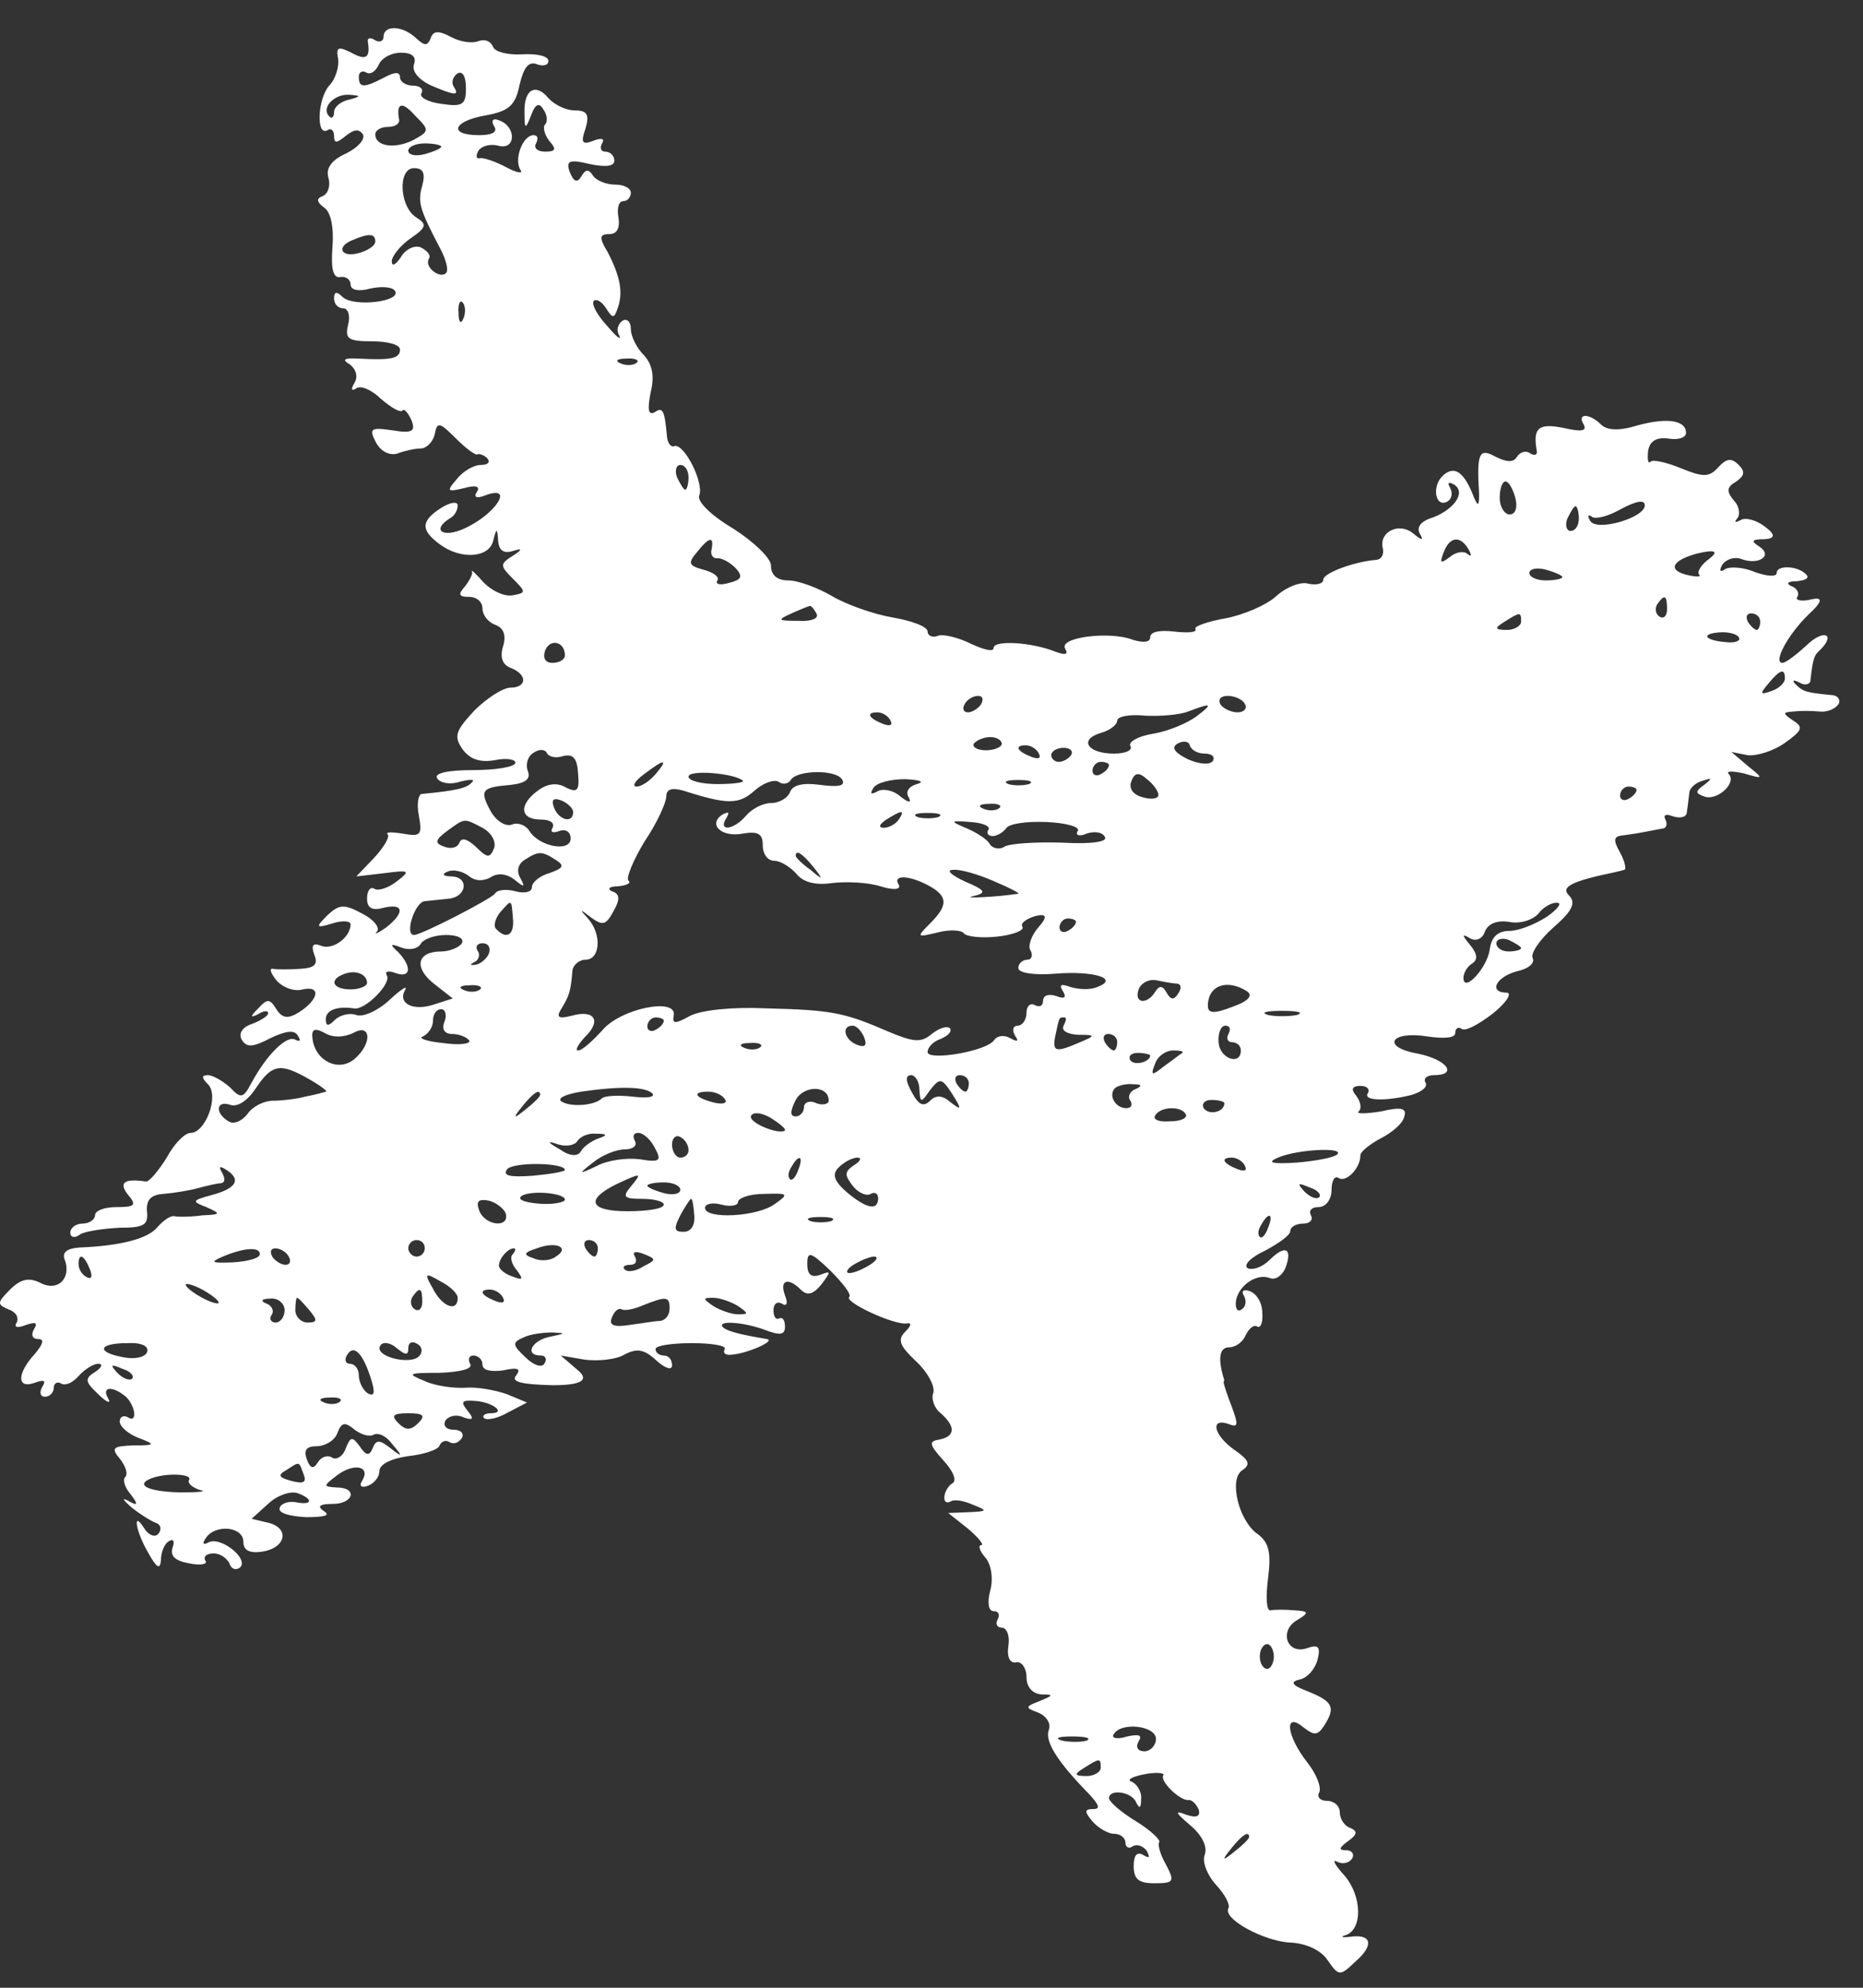 <svg width="45" height="48" viewBox="0 0 45 48" fill="none" xmlns="http://www.w3.org/2000/svg">
<rect x="0" y="0" width="45" height="48" fill="#333333" stroke="none"/>
<path fill-rule="evenodd" clip-rule="evenodd" d="M9.264 0.894C9.264 0.994 9.165 1.034 9.065 0.974C8.946 0.894 8.866 0.914 8.886 1.014C8.946 1.392 8.846 1.472 8.488 1.273C8.169 1.113 8.109 1.133 8.169 1.432C8.189 1.611 8.109 1.91 7.95 2.069C7.671 2.388 7.631 3.304 7.91 3.144C7.99 3.085 8.069 3.144 8.069 3.284C8.069 3.463 8.129 3.463 8.348 3.284C8.547 3.124 8.667 3.104 8.766 3.244C8.826 3.363 8.647 3.562 8.368 3.702C8.01 3.861 7.87 4.06 7.93 4.279C7.99 4.478 7.93 4.677 7.791 4.737C7.631 4.797 7.651 4.877 7.831 5.016C7.99 5.116 8.069 5.494 8.03 5.972C7.99 6.509 8.05 6.728 8.229 6.689C8.348 6.669 8.468 6.748 8.468 6.868C8.468 7.007 8.667 7.047 8.946 6.967C9.224 6.908 9.483 6.928 9.543 7.027C9.702 7.286 8.527 7.425 8.269 7.166C8.129 7.027 8.069 7.047 8.069 7.206C8.069 7.346 8.169 7.445 8.289 7.445C8.408 7.445 8.468 7.624 8.408 7.843C8.328 8.182 8.408 8.242 8.985 8.242C9.364 8.242 9.662 8.321 9.662 8.441C9.662 8.66 9.443 8.7 8.667 8.66C8.308 8.64 8.249 8.68 8.448 8.799C8.607 8.919 8.647 9.098 8.567 9.237C8.468 9.397 8.488 9.456 8.607 9.377C8.707 9.297 8.985 9.416 9.204 9.635C9.443 9.835 9.662 9.974 9.722 9.914C9.762 9.855 9.862 9.974 9.941 10.153C10.041 10.412 9.961 10.472 9.483 10.392C8.946 10.312 8.906 10.352 9.085 10.691C9.204 10.91 9.423 11.009 9.603 10.95C9.762 10.89 10.021 10.83 10.16 10.83C10.3 10.83 10.459 10.671 10.499 10.492C10.559 10.173 10.618 10.193 11.016 10.591C11.255 10.83 11.494 11.009 11.534 10.97C11.574 10.95 11.693 10.989 11.773 11.069C11.853 11.169 11.773 11.228 11.614 11.228C11.435 11.228 11.176 11.388 11.036 11.567C10.777 11.866 10.797 11.886 11.216 11.786C11.494 11.706 11.614 11.746 11.514 11.886C11.435 12.005 11.514 12.045 11.713 11.965C12.45 11.686 11.972 12.423 11.216 12.762C10.698 13.001 10.419 12.802 10.857 12.523C10.977 12.463 11.056 12.324 11.056 12.204C11.056 12.105 10.877 12.124 10.658 12.264C10.16 12.582 10.16 12.802 10.618 13.14C11.116 13.518 11.813 13.479 11.912 13.06C11.992 12.742 12.012 12.742 12.032 13.06C12.052 13.299 12.171 13.379 12.41 13.299C12.623 13.233 12.616 13.273 12.39 13.419C12.072 13.618 12.072 13.658 12.39 13.976C12.709 14.295 12.709 14.315 12.39 14.374C12.191 14.414 11.893 14.275 11.693 14.076C11.514 13.877 11.375 13.737 11.395 13.797C11.435 13.837 11.355 13.996 11.236 14.155C11.056 14.355 11.076 14.414 11.335 14.414C11.514 14.414 11.654 14.534 11.654 14.693C11.654 14.852 11.793 15.032 11.972 15.091C12.171 15.171 12.231 15.35 12.151 15.609C12.072 15.868 12.132 16.047 12.331 16.127C12.749 16.286 12.729 16.605 12.331 16.605C12.151 16.605 11.753 16.863 11.454 17.162C10.996 17.66 10.957 17.779 11.176 18.098C11.355 18.337 11.594 18.417 11.952 18.357C12.231 18.297 12.45 18.337 12.45 18.417C12.45 18.516 11.992 18.596 11.435 18.596C10.797 18.596 10.479 18.675 10.559 18.795C10.638 18.914 10.877 18.954 11.116 18.875C11.355 18.815 11.494 18.815 11.395 18.895C11.275 19.034 11.016 19.094 10.18 19.173C10.101 19.193 10.061 19.432 10.12 19.711C10.2 20.169 10.16 20.209 9.722 20.129C9.463 20.089 9.304 20.089 9.364 20.149C9.423 20.209 9.264 20.468 9.045 20.706L8.607 21.164L9.284 21.085C9.901 21.005 9.921 21.025 9.583 21.284C9.384 21.443 9.125 21.523 9.045 21.463C8.946 21.403 8.866 21.503 8.866 21.702C8.866 21.921 8.985 22.001 9.264 21.921C9.762 21.802 9.782 22.041 9.324 22.399C9.125 22.538 9.025 22.578 9.105 22.498C9.185 22.399 9.025 22.2 8.746 22.06C8.308 21.822 8.189 21.841 7.91 22.1C7.612 22.399 7.631 22.419 8.03 22.299C8.269 22.22 8.468 22.24 8.468 22.319C8.468 22.638 8.03 22.956 7.751 22.837C7.552 22.757 7.512 22.837 7.592 23.056C7.691 23.295 7.592 23.375 7.253 23.395C6.994 23.414 6.696 23.414 6.596 23.395C6.496 23.375 6.536 23.494 6.676 23.673C6.835 23.852 7.114 23.952 7.313 23.892C7.771 23.793 7.691 24.151 7.213 24.45C6.954 24.609 6.815 24.589 6.676 24.37C6.516 24.111 6.457 24.111 6.238 24.35C6.038 24.549 6.038 24.589 6.238 24.49C6.357 24.41 6.477 24.39 6.477 24.47C6.477 24.529 6.297 24.649 6.078 24.729C5.839 24.808 5.76 24.968 5.839 25.107C5.959 25.306 6.118 25.286 6.536 25.067C6.915 24.888 7.114 24.868 7.193 25.007C7.273 25.127 7.253 25.167 7.134 25.107C6.935 24.988 6.457 25.445 6.078 26.142C5.879 26.521 5.819 26.541 5.561 26.262C5.381 26.102 5.142 25.963 5.023 25.963C4.864 25.963 4.864 26.023 5.023 26.182C5.302 26.461 4.963 27.357 4.605 27.357C4.465 27.357 4.207 27.616 4.027 27.954C3.828 28.273 3.609 28.532 3.53 28.532C3.012 28.452 2.853 28.552 3.092 28.85C3.311 29.109 3.251 29.149 2.813 29.149C2.534 29.149 2.295 29.229 2.295 29.348C2.295 29.448 2.156 29.547 1.996 29.547C1.837 29.547 1.698 29.647 1.698 29.766C1.698 29.886 1.817 29.906 1.937 29.806C2.076 29.727 2.514 29.667 2.892 29.647C3.47 29.647 3.589 29.587 3.55 29.249C3.53 28.97 3.649 28.85 3.948 28.83C4.187 28.811 4.565 28.751 4.784 28.691C5.003 28.631 5.262 28.572 5.342 28.572C5.441 28.552 5.441 28.452 5.361 28.313C5.282 28.173 5.302 28.153 5.441 28.233C5.839 28.472 5.72 28.691 5.142 28.85C4.625 28.99 4.625 29.01 4.983 29.149C5.342 29.308 5.342 29.328 4.884 29.348C4.605 29.388 4.306 29.388 4.207 29.368C4.127 29.348 3.948 29.468 3.808 29.627C3.589 29.906 2.932 30.085 1.917 30.125C1.618 30.145 1.499 30.244 1.558 30.404C1.738 30.861 1.399 31.2 0.981 30.981C0.702 30.841 0.503 30.881 0.244 31.14C-0.074 31.459 -0.074 31.499 0.204 31.618C0.384 31.678 0.463 31.817 0.403 31.937C0.324 32.056 0.423 32.076 0.622 31.996C0.861 31.917 0.921 31.937 0.822 32.096C0.742 32.235 0.782 32.335 0.921 32.335C1.08 32.335 1.041 32.454 0.842 32.693C0.403 33.171 0.403 33.55 0.842 33.39C1.061 33.311 1.12 33.331 1.021 33.49C0.941 33.629 0.981 33.729 1.08 33.729C1.2 33.729 1.299 33.629 1.299 33.51C1.299 33.41 1.379 33.35 1.479 33.41C1.578 33.47 1.757 33.39 1.897 33.231C2.036 33.072 2.255 32.932 2.375 32.932C2.494 32.932 2.454 33.032 2.295 33.131C2.036 33.291 2.056 33.37 2.375 33.669C2.574 33.868 2.693 33.908 2.614 33.769C2.454 33.51 2.673 33.45 2.992 33.689C3.251 33.868 3.35 34.386 3.092 34.227C2.992 34.167 2.892 34.207 2.892 34.326C2.892 34.446 3.092 34.625 3.35 34.724C3.769 34.884 3.749 34.904 3.211 34.904C2.733 34.923 2.673 34.963 2.892 35.222C3.032 35.401 3.092 35.581 3.032 35.66C2.952 35.72 3.012 35.919 3.151 36.078C3.35 36.337 3.33 36.377 3.092 36.238C2.932 36.158 2.972 36.218 3.171 36.397C3.37 36.556 3.649 36.735 3.769 36.775C3.888 36.815 3.908 36.934 3.828 37.034C3.749 37.134 3.589 37.074 3.49 36.915C3.191 36.437 3.271 36.974 3.589 37.512C3.788 37.87 3.868 37.91 3.888 37.671C3.888 37.492 3.968 37.273 4.087 37.213C4.187 37.154 4.227 37.213 4.167 37.373C4.107 37.572 4.227 37.691 4.565 37.751C4.844 37.811 5.023 37.771 4.963 37.691C4.904 37.592 4.983 37.512 5.162 37.512C5.322 37.512 5.481 37.631 5.541 37.751C5.581 37.89 5.7 37.93 5.8 37.85C6.019 37.631 5.302 37.074 5.023 37.253C4.904 37.313 4.884 37.273 4.963 37.154C5.182 36.795 5.879 36.855 5.879 37.233C5.879 37.432 6.019 37.512 6.317 37.472C6.895 37.392 7.014 36.915 6.496 36.775L6.078 36.676L6.496 36.297C6.715 36.098 7.034 35.999 7.193 36.058C7.572 36.198 7.552 36.357 7.154 36.277C6.954 36.238 6.775 36.317 6.755 36.417C6.715 36.536 6.994 36.616 7.392 36.636C7.831 36.636 7.99 36.596 7.831 36.496C7.651 36.377 7.711 36.317 8.03 36.317C8.547 36.317 8.647 35.919 8.129 35.919C7.791 35.899 7.811 35.879 8.149 35.62C8.547 35.322 8.966 35.401 8.746 35.76C8.667 35.879 8.727 35.939 8.886 35.879C9.045 35.819 9.165 35.66 9.165 35.521C9.165 35.361 9.443 35.222 9.862 35.162C10.24 35.123 10.598 35.003 10.618 34.904C10.658 34.804 10.777 34.764 10.857 34.824C10.957 34.884 11.076 34.844 11.156 34.724C11.216 34.625 11.136 34.525 10.957 34.525C10.777 34.525 10.698 34.426 10.758 34.306C10.837 34.187 11.036 34.147 11.196 34.227C11.435 34.306 11.454 34.266 11.295 34.067C11.116 33.848 11.156 33.808 11.454 33.828C11.893 33.848 12.251 34.127 11.853 34.127C11.713 34.127 11.634 34.187 11.693 34.246C11.773 34.306 12.032 34.246 12.271 34.107L12.729 33.868L12.251 33.669C11.972 33.569 11.534 33.49 11.255 33.51C10.977 33.53 10.519 33.47 10.26 33.35C9.822 33.171 9.842 33.151 10.618 33.151C11.136 33.131 11.435 33.052 11.355 32.932C11.295 32.813 11.335 32.733 11.435 32.733C11.554 32.733 11.654 32.833 11.654 32.952C11.654 33.092 11.853 33.131 12.151 33.092C12.51 33.012 12.589 33.052 12.47 33.211C12.331 33.37 12.589 33.43 13.346 33.45C14.036 33.45 14.242 33.331 13.963 33.092L13.545 32.733L14.123 32.833C14.441 32.873 14.879 32.833 15.078 32.713C15.377 32.554 15.556 32.574 15.855 32.853C16.074 33.052 16.233 33.092 16.233 32.972C16.233 32.833 16.154 32.733 16.034 32.733C15.935 32.733 15.835 32.673 15.835 32.574C15.835 32.494 16.233 32.434 16.711 32.434C17.189 32.434 17.547 32.494 17.508 32.574C17.448 32.673 17.528 32.733 17.667 32.713C18.025 32.693 18.762 32.375 18.523 32.335C17.926 32.235 17.587 32.156 17.468 32.056C17.289 31.877 17.946 31.917 18.483 32.116C18.842 32.255 18.961 32.235 18.961 32.036C18.961 31.877 18.901 31.797 18.822 31.837C18.742 31.877 18.683 31.797 18.683 31.638C18.683 31.479 18.782 31.419 18.882 31.479C19.001 31.558 19.041 31.479 18.961 31.28C18.822 30.901 19.041 30.841 19.34 31.14C19.499 31.299 19.638 31.26 19.837 31.021C20.076 30.702 20.076 30.682 19.817 30.782C19.598 30.861 19.499 30.782 19.499 30.523C19.499 30.204 19.578 30.224 20.056 30.682C20.355 30.981 20.574 31.26 20.514 31.319C20.375 31.439 21.629 32.016 21.908 31.957C22.028 31.937 22.008 32.016 21.868 32.156C21.669 32.355 21.729 32.494 22.127 32.873C22.406 33.131 22.585 33.47 22.545 33.629C22.486 33.769 22.565 34.008 22.724 34.127C23.083 34.446 23.083 34.684 22.685 34.764C22.426 34.804 22.446 34.884 22.784 35.262C23.023 35.521 23.123 35.76 23.003 35.819C22.784 35.959 22.724 36.377 22.963 36.258C23.043 36.198 23.282 36.238 23.501 36.337C23.86 36.477 23.86 36.496 23.401 36.516L22.904 36.536L23.382 36.915C23.64 37.134 23.78 37.313 23.7 37.313C23.621 37.313 23.66 37.452 23.8 37.611C23.939 37.771 23.999 38.109 23.919 38.408C23.84 38.707 23.879 38.906 23.999 38.906C24.118 38.906 24.158 38.985 24.099 39.105C24.039 39.205 24.078 39.304 24.198 39.304C24.317 39.304 24.397 39.503 24.357 39.742C24.317 40.021 24.397 40.18 24.556 40.14C24.676 40.12 24.795 40.28 24.795 40.499C24.795 40.738 24.935 40.897 25.154 40.917C25.453 40.917 25.453 40.937 25.114 41.076C24.756 41.215 24.756 41.236 25.074 41.355C25.273 41.435 25.393 41.614 25.333 41.773C25.233 42.052 25.532 42.53 26.309 43.326C26.548 43.585 26.587 43.685 26.408 43.685C26.189 43.685 26.189 43.744 26.388 43.983C26.528 44.143 26.767 44.282 26.906 44.282C27.065 44.282 27.185 44.382 27.185 44.501C27.185 44.6 27.264 44.66 27.364 44.581C27.463 44.521 27.623 44.581 27.703 44.7C27.782 44.859 27.762 44.879 27.623 44.8C27.463 44.7 27.384 44.8 27.384 45.059C27.384 45.377 27.503 45.477 27.882 45.477C28.36 45.477 28.38 45.437 28.16 45.019C28.021 44.78 27.961 44.541 28.001 44.481C28.041 44.441 27.802 44.202 27.444 43.983C27.085 43.764 26.806 43.525 26.787 43.426C26.787 43.187 27.344 43.267 27.444 43.525C27.523 43.685 27.563 43.665 27.563 43.446C27.583 43.267 27.463 43.087 27.344 43.028C27.205 42.988 27.324 42.908 27.623 42.848C27.922 42.789 28.14 42.809 28.101 42.868C28.001 43.008 28.519 43.505 28.718 43.466C28.798 43.466 28.897 43.565 28.957 43.705C28.997 43.864 28.897 43.904 28.658 43.824C28.36 43.705 28.38 43.764 28.758 44.083C29.037 44.322 29.176 44.6 29.096 44.8C29.037 44.959 29.156 45.278 29.375 45.517C29.594 45.755 29.714 45.994 29.674 46.074C29.515 46.333 30.55 46.89 31.187 46.91C31.546 46.93 31.904 47.09 32.063 47.328C32.342 47.727 32.362 47.727 32.74 47.368C33.198 46.97 33.138 46.691 32.601 46.771C32.422 46.791 32.362 46.771 32.501 46.731C32.919 46.592 32.9 45.795 32.481 45.297C32.242 45.039 32.163 44.879 32.302 44.959C32.422 45.019 32.581 44.999 32.66 44.879C32.72 44.78 32.66 44.68 32.521 44.68C32.322 44.68 32.342 44.62 32.561 44.461C32.78 44.302 32.8 44.222 32.621 44.143C32.481 44.103 32.362 43.923 32.362 43.764C32.362 43.605 32.222 43.486 32.043 43.486C31.884 43.486 31.804 43.386 31.864 43.286C31.924 43.167 31.804 42.848 31.585 42.569C31.068 41.913 31.008 41.315 31.486 41.713C31.745 41.912 31.824 41.913 31.983 41.673C32.262 41.236 32.203 41.096 31.625 40.857C31.207 40.698 31.147 40.618 31.386 40.559C31.585 40.519 31.765 40.3 31.824 40.081C31.904 39.762 31.844 39.702 31.565 39.802C31.087 39.961 30.888 39.384 31.326 39.125C31.625 38.946 31.625 38.906 31.267 38.886C31.048 38.866 30.789 38.866 30.689 38.886C30.59 38.906 30.57 38.567 30.63 38.109C30.709 37.492 30.649 37.253 30.391 37.054C29.913 36.735 29.674 35.7 30.012 35.501C30.211 35.361 30.172 35.262 29.833 35.023C29.315 34.665 29.216 34.227 29.674 34.386C29.913 34.485 29.913 34.406 29.753 33.968C29.634 33.669 29.554 33.41 29.554 33.37C29.574 33.35 29.574 33.311 29.554 33.271C29.415 32.793 29.455 32.534 29.694 32.534C29.853 32.534 30.032 32.395 30.092 32.235C30.172 32.076 30.291 31.977 30.371 32.036C30.45 32.076 30.51 31.937 30.49 31.698C30.49 31.459 30.351 31.24 30.192 31.18C30.032 31.12 29.972 31.18 30.052 31.299C30.112 31.419 30.092 31.558 29.992 31.618C29.893 31.698 29.833 31.598 29.853 31.419C29.913 31.041 30.351 30.742 30.669 30.861C30.809 30.921 30.968 30.802 31.048 30.622C31.227 30.145 31.048 30.045 30.669 30.423C30.49 30.603 30.251 30.682 30.132 30.622C30.032 30.543 30.211 30.364 30.55 30.204C30.888 30.025 31.167 29.826 31.167 29.727C31.167 29.627 31.306 29.547 31.486 29.547C31.645 29.547 31.725 29.448 31.665 29.348C31.605 29.229 31.685 29.149 31.844 29.149C32.023 29.149 32.163 28.97 32.163 28.731C32.163 28.512 32.242 28.372 32.342 28.452C32.521 28.552 32.86 28.213 32.86 27.895C32.86 27.815 33.079 27.636 33.337 27.496C33.616 27.357 33.875 27.138 33.915 26.979C33.995 26.76 33.855 26.72 33.357 26.839C32.979 26.899 32.74 26.899 32.82 26.839C32.9 26.76 32.86 26.6 32.76 26.461C32.621 26.302 32.66 26.222 32.86 26.222C33.019 26.222 33.099 26.302 33.039 26.401C32.919 26.58 33.457 26.6 34.094 26.441C34.353 26.361 34.492 26.242 34.433 26.142C34.373 26.043 34.472 25.963 34.632 25.963C35.229 25.963 34.95 25.585 34.254 25.445C33.357 25.286 33.577 24.888 34.472 25.027C34.871 25.087 35.15 25.067 35.15 24.948C35.15 24.828 35.229 24.788 35.309 24.848C35.408 24.908 35.727 24.729 36.065 24.47C36.384 24.211 36.523 23.992 36.404 23.972C35.946 23.972 36.125 23.594 36.643 23.454C36.922 23.395 37.081 23.255 37.021 23.136C36.962 23.036 37.181 22.698 37.519 22.399C37.977 22.001 38.077 21.802 37.897 21.622C37.698 21.423 37.937 21.284 38.992 21.065C39.072 21.045 39.172 21.025 39.231 21.005C39.291 21.005 39.251 20.806 39.132 20.587C38.953 20.268 38.972 20.189 39.231 20.169C39.391 20.149 39.63 20.109 39.729 20.089C39.849 20.069 40.028 20.029 40.147 20.009C40.247 20.009 40.287 19.91 40.227 19.791C40.167 19.671 40.247 19.651 40.406 19.711C40.585 19.771 40.745 19.731 40.745 19.611C40.765 19.492 40.785 19.293 40.804 19.153C40.804 19.034 40.964 18.895 41.123 18.855C41.362 18.775 41.362 18.795 41.163 18.954C40.944 19.113 40.944 19.153 41.163 19.233C41.462 19.352 41.959 18.914 41.76 18.695C41.681 18.616 41.84 18.616 42.119 18.675C42.596 18.815 42.616 18.815 42.218 18.496L41.82 18.158L42.218 18.237C42.437 18.257 42.835 18.138 43.114 17.939C43.532 17.64 43.572 17.56 43.313 17.401C43.054 17.222 43.054 17.202 43.313 17.182C43.473 17.162 43.751 17.162 43.95 17.182C44.13 17.202 44.329 17.122 44.408 17.003C44.468 16.903 44.389 16.784 44.229 16.784C43.632 16.724 43.552 16.704 43.373 16.525C43.273 16.425 43.313 16.405 43.473 16.485C43.592 16.565 43.731 16.525 43.731 16.425C43.791 15.908 43.811 15.828 43.97 15.689C44.349 15.31 44.05 15.191 43.652 15.569C43.393 15.808 43.134 16.007 43.054 16.007C42.816 16.007 43.194 15.31 43.692 14.832C44.023 14.527 44.043 14.408 43.751 14.474C43.512 14.534 43.353 14.494 43.413 14.414C43.473 14.315 43.393 14.195 43.273 14.155C43.134 14.096 43.174 14.036 43.393 14.036C43.612 14.016 43.712 13.956 43.632 13.877C43.433 13.658 42.915 13.638 42.915 13.837C42.915 13.936 42.676 13.916 42.397 13.817C42.119 13.697 41.8 13.678 41.681 13.737C41.541 13.837 41.521 13.777 41.601 13.638C41.7 13.498 41.9 13.439 42.059 13.498C42.477 13.658 42.835 13.419 42.497 13.2C42.278 13.06 42.318 13.021 42.616 13.021C42.882 13.007 42.889 12.908 42.636 12.722C42.437 12.562 42.158 12.483 42.039 12.562C41.919 12.622 41.88 12.622 41.959 12.523C42.039 12.443 42.019 12.224 41.88 12.085C41.7 11.866 41.7 11.766 41.939 11.627C42.139 11.487 42.158 11.388 41.999 11.228C41.82 11.049 41.7 11.069 41.501 11.288C41.282 11.527 41.143 11.527 40.605 11.308C40.267 11.169 39.928 11.089 39.869 11.149C39.809 11.209 39.789 11.109 39.809 10.89C39.849 10.651 40.008 10.551 40.307 10.591C40.526 10.631 40.725 10.571 40.725 10.452C40.725 10.153 40.287 10.074 39.55 10.273C39.112 10.412 38.813 10.392 38.674 10.253C38.395 9.974 38.077 9.974 38.256 10.253C38.335 10.412 38.196 10.432 37.758 10.332C37.161 10.213 37.021 10.332 37.121 10.89C37.141 10.989 37.061 11.009 36.962 10.95C36.862 10.87 36.722 10.91 36.643 11.029C36.563 11.169 36.404 11.169 36.125 11.029C35.727 10.81 35.667 10.93 35.727 11.925C35.727 12.204 35.707 12.244 35.608 12.025C35.368 11.388 35.13 11.228 34.851 11.487C34.572 11.746 34.672 12.284 34.97 12.105C35.07 12.045 35.09 11.905 35.03 11.786C34.95 11.647 34.99 11.627 35.13 11.706C35.428 11.905 35.09 12.344 34.532 12.523C34.313 12.602 34.214 12.742 34.293 12.881C34.393 13.06 34.353 13.06 34.134 12.881C33.795 12.602 33.318 12.841 33.397 13.22C33.437 13.379 33.377 13.498 33.258 13.518C32.72 13.558 31.964 13.837 31.964 13.996C31.964 14.096 31.804 14.136 31.605 14.096C31.426 14.036 31.068 14.175 30.829 14.394C30.59 14.613 30.032 14.852 29.594 14.932C29.156 15.012 28.817 15.131 28.877 15.191C28.917 15.271 28.698 15.29 28.36 15.251C28.021 15.211 27.782 15.251 27.782 15.39C27.782 15.509 27.623 15.529 27.364 15.45C26.806 15.231 25.552 15.39 25.731 15.669C25.811 15.808 25.731 15.828 25.472 15.729C24.915 15.509 23.999 15.45 23.999 15.649C23.999 15.748 23.76 15.689 23.461 15.549C23.143 15.39 22.784 15.31 22.665 15.35C22.525 15.41 22.406 15.35 22.406 15.251C22.406 15.131 22.028 14.992 21.57 14.912C21.092 14.832 20.435 14.594 20.096 14.394C19.758 14.195 19.28 14.016 19.041 14.016C18.782 14.016 18.623 13.897 18.623 13.658C18.623 13.479 18.205 13.08 17.707 12.762C17.169 12.443 16.831 12.105 16.89 11.965C17.01 11.666 16.532 10.711 16.293 10.771C16.213 10.81 16.134 10.711 16.114 10.571C16.054 9.914 16.014 9.815 15.815 9.954C15.656 10.034 15.636 9.894 15.716 9.476C15.815 9.078 15.755 8.799 15.556 8.58C15.377 8.401 15.238 8.122 15.238 7.943C15.238 7.764 15.138 7.684 15.039 7.744C14.919 7.824 14.879 7.983 14.959 8.102C15.019 8.242 14.879 8.122 14.66 7.863C14.421 7.604 14.282 7.346 14.342 7.266C14.401 7.206 14.541 7.286 14.64 7.445C14.8 7.704 14.839 7.684 14.919 7.445C15.059 7.067 14.979 6.669 14.68 6.091C14.461 5.733 14.481 5.653 14.72 5.653C14.899 5.653 14.979 5.514 14.939 5.255C14.899 5.036 14.939 4.857 15.059 4.857C15.158 4.857 15.238 4.757 15.238 4.658C15.238 4.538 15.059 4.458 14.859 4.458C14.64 4.458 14.401 4.359 14.322 4.239C14.222 4.08 14.143 4.08 14.043 4.259C13.944 4.419 13.864 4.399 13.764 4.16C13.665 3.881 13.744 3.841 14.242 3.961C14.62 4.04 14.839 4.02 14.839 3.881C14.839 3.762 14.74 3.662 14.62 3.662C14.521 3.662 14.481 3.582 14.541 3.463C14.62 3.343 14.521 3.323 14.322 3.403C14.063 3.503 14.023 3.443 14.143 3.104C14.242 2.766 14.182 2.666 13.884 2.666C13.665 2.666 13.386 2.527 13.246 2.368C12.928 1.989 12.649 2.169 12.669 2.726C12.669 3.124 12.689 3.144 12.828 2.786C12.928 2.507 13.027 2.467 13.127 2.646C13.227 2.786 13.227 2.945 13.167 3.005C13.107 3.065 13.147 3.244 13.267 3.403C13.446 3.602 13.426 3.662 13.167 3.662C12.968 3.662 12.888 3.562 12.948 3.463C13.008 3.343 12.988 3.264 12.888 3.264C12.629 3.264 12.41 3.841 12.569 4.1C12.649 4.2 12.49 4.18 12.231 4.04C11.972 3.901 11.674 3.801 11.594 3.821C11.494 3.841 11.494 3.762 11.554 3.642C11.634 3.523 11.853 3.463 12.052 3.523C12.47 3.622 12.47 3.045 12.052 2.905C11.912 2.846 11.853 2.905 11.932 3.045C12.032 3.184 11.893 3.264 11.574 3.264C10.817 3.264 10.937 2.925 11.733 2.786C12.291 2.686 12.45 2.547 12.55 2.049C12.649 1.631 12.769 1.472 12.968 1.551C13.127 1.611 13.246 1.571 13.246 1.472C13.246 1.352 12.968 1.292 12.609 1.312C12.271 1.332 11.952 1.253 11.912 1.133C11.853 0.994 11.713 0.934 11.554 0.994C11.415 1.054 11.116 1.014 10.897 0.894C10.598 0.735 10.459 0.735 10.399 0.934C10.319 1.113 10.26 1.113 10.041 0.914C9.722 0.615 9.264 0.596 9.264 0.894ZM10.001 1.551C9.941 1.711 10.101 1.91 10.379 2.049C10.977 2.308 11.116 2.328 10.957 2.089C10.897 1.989 10.937 1.85 11.056 1.77C11.176 1.711 11.255 1.85 11.255 2.129C11.255 2.527 11.176 2.587 10.658 2.507C10.339 2.467 10.12 2.348 10.18 2.248C10.24 2.149 10.14 2.069 9.981 2.069C9.802 2.069 9.662 1.969 9.662 1.87C9.662 1.731 9.543 1.731 9.284 1.87C8.786 2.129 8.667 2.129 8.667 1.85C8.667 1.75 8.746 1.691 8.846 1.75C8.946 1.81 9.065 1.731 9.145 1.571C9.204 1.412 9.443 1.273 9.682 1.273C9.961 1.273 10.061 1.372 10.001 1.551ZM8.428 2.408C8.229 2.447 8.069 2.587 8.069 2.706C8.069 2.826 8.01 2.885 7.95 2.806C7.751 2.607 8.069 2.268 8.428 2.288C8.727 2.308 8.727 2.328 8.428 2.408ZM9.981 3.383C9.543 3.602 9.065 3.542 9.065 3.244C9.065 3.144 9.204 3.065 9.364 3.065C9.523 3.065 9.643 3.005 9.643 2.905C9.563 2.487 9.702 2.427 10.021 2.786C10.379 3.144 10.379 3.164 9.981 3.383ZM10.658 3.542C10.658 3.582 10.479 3.662 10.26 3.722C10.041 3.781 9.862 3.742 9.862 3.642C9.862 3.542 10.041 3.463 10.26 3.463C10.479 3.463 10.658 3.503 10.658 3.542ZM10.2 4.478C10.081 4.896 10.14 5.056 10.638 6.012C10.777 6.27 10.837 6.529 10.777 6.589C10.638 6.748 10.24 6.45 10.359 6.25C10.419 6.171 10.319 6.051 10.16 5.972C10.001 5.912 9.782 6.031 9.682 6.211C9.563 6.39 9.463 6.45 9.463 6.31C9.463 6.191 9.662 5.932 9.921 5.753C10.3 5.494 10.319 5.414 10.061 5.255C9.643 4.996 9.603 4.06 10.001 4.06C10.22 4.06 10.28 4.18 10.2 4.478ZM9.065 5.832C9.065 5.932 8.886 6.051 8.667 6.111C8.229 6.231 8.109 5.952 8.527 5.793C8.906 5.633 9.065 5.633 9.065 5.832ZM11.196 7.684C11.136 7.843 11.076 7.784 11.076 7.565C11.056 7.346 11.116 7.226 11.176 7.306C11.236 7.366 11.255 7.545 11.196 7.684ZM15.377 8.759C15.317 8.819 15.138 8.839 14.999 8.779C14.839 8.72 14.899 8.66 15.118 8.66C15.337 8.64 15.457 8.7 15.377 8.759ZM16.631 11.527C16.631 11.686 16.592 11.826 16.552 11.826C16.512 11.826 16.432 11.686 16.353 11.527C16.293 11.368 16.333 11.228 16.432 11.228C16.552 11.228 16.631 11.368 16.631 11.527ZM36.603 12.025C36.663 12.264 36.603 12.423 36.464 12.423C36.344 12.423 36.225 12.244 36.225 12.025C36.225 11.806 36.285 11.627 36.364 11.627C36.444 11.627 36.543 11.806 36.603 12.025ZM39.729 12.204C39.729 12.503 38.574 12.841 38.415 12.582C38.335 12.463 38.355 12.403 38.455 12.483C38.554 12.543 38.853 12.463 39.132 12.304C39.53 12.091 39.729 12.058 39.729 12.204ZM38.136 12.523C38.136 12.682 38.057 12.821 37.937 12.821C37.838 12.821 37.798 12.682 37.858 12.523C37.937 12.363 38.017 12.224 38.057 12.224C38.096 12.224 38.136 12.363 38.136 12.523ZM17.189 13.259C17.149 13.399 17.229 13.498 17.328 13.479C17.448 13.479 17.627 13.578 17.767 13.717C17.946 13.916 17.926 13.996 17.607 14.076C17.408 14.136 17.269 14.116 17.328 14.016C17.388 13.936 17.229 13.817 16.99 13.757C16.631 13.658 16.612 13.598 16.831 13.339C17.129 12.961 17.249 12.941 17.189 13.259ZM35.468 13.259C35.548 13.399 35.548 13.459 35.448 13.379C35.368 13.299 35.169 13.319 35.01 13.459C34.791 13.618 34.771 13.598 34.871 13.339C35.01 12.961 35.269 12.921 35.468 13.259ZM41.282 13.498C41.083 13.638 40.984 13.817 41.043 13.877C41.103 13.936 40.964 13.936 40.725 13.877C40.267 13.757 40.406 13.518 41.023 13.359C41.435 13.266 41.521 13.312 41.282 13.498ZM37.738 13.936C37.738 13.976 37.559 14.016 37.34 14.016C37.121 14.016 36.941 13.936 36.941 13.837C36.941 13.737 37.121 13.697 37.34 13.757C37.559 13.817 37.738 13.897 37.738 13.936ZM40.267 14.713C40.267 14.872 40.187 14.952 40.088 14.892C39.988 14.832 39.968 14.693 40.028 14.594C40.207 14.335 40.267 14.374 40.267 14.713ZM19.718 14.812C19.797 14.932 19.598 15.012 19.28 14.992C18.782 14.992 18.762 14.972 19.12 14.812C19.34 14.713 19.539 14.633 19.559 14.633C19.578 14.613 19.658 14.693 19.718 14.812ZM36.742 15.012C36.742 15.111 36.583 15.211 36.404 15.211C36.105 15.211 36.085 15.171 36.344 15.012C36.722 14.773 36.742 14.773 36.742 15.012ZM42.517 15.012C42.517 15.111 42.477 15.211 42.437 15.211C42.377 15.211 42.278 15.111 42.218 15.012C42.158 14.892 42.198 14.812 42.298 14.812C42.417 14.812 42.517 14.892 42.517 15.012ZM41.999 15.39C42.059 15.47 41.919 15.529 41.72 15.509C41.183 15.47 41.063 15.31 41.521 15.271C41.74 15.251 41.959 15.31 41.999 15.39ZM13.645 15.828C13.645 15.928 13.505 16.007 13.346 16.007C13.167 16.007 13.107 15.888 13.167 15.709C13.286 15.41 13.645 15.489 13.645 15.828ZM43.114 16.386C43.114 16.485 42.975 16.625 42.796 16.684C42.517 16.784 42.497 16.764 42.716 16.505C42.995 16.166 43.114 16.127 43.114 16.386ZM23.7 17.003C23.64 17.102 23.481 17.202 23.382 17.202C23.262 17.202 23.242 17.102 23.302 17.003C23.362 16.883 23.521 16.804 23.621 16.804C23.74 16.804 23.76 16.883 23.7 17.003ZM30.072 17.003C30.132 17.102 30.052 17.202 29.893 17.202C29.733 17.202 29.534 17.102 29.475 17.003C29.415 16.883 29.494 16.804 29.654 16.804C29.813 16.804 30.012 16.883 30.072 17.003ZM28.897 17.302C28.678 17.461 28.22 17.66 27.842 17.72C27.483 17.779 27.244 17.919 27.304 18.018C27.364 18.118 27.185 18.198 26.906 18.198C26.269 18.198 26.05 17.859 26.587 17.7C26.806 17.64 26.986 17.501 26.986 17.401C26.986 17.302 27.284 17.242 27.663 17.282C28.021 17.302 28.499 17.262 28.698 17.182C29.276 16.963 29.315 16.983 28.897 17.302ZM21.51 17.401C21.57 17.52 21.49 17.541 21.331 17.481C20.972 17.341 20.913 17.202 21.191 17.202C21.311 17.202 21.45 17.282 21.51 17.401ZM24.198 17.959C24.198 18.038 24.019 18.118 23.82 18.118C23.601 18.118 23.481 18.038 23.521 17.959C23.581 17.879 23.76 17.799 23.919 17.799C24.078 17.799 24.198 17.879 24.198 17.959ZM29.096 18.198C29.276 18.198 29.355 18.277 29.295 18.377C29.216 18.476 28.977 18.456 28.698 18.337C28.38 18.178 28.28 18.058 28.439 17.959C28.579 17.879 28.718 17.899 28.738 17.998C28.778 18.118 28.937 18.198 29.096 18.198ZM13.605 18.257C13.844 18.198 13.944 18.317 13.963 18.675C14.003 19.094 13.944 19.153 13.665 19.014C13.466 18.895 13.227 18.914 12.988 19.094C12.53 19.432 12.55 19.791 13.067 19.791C13.286 19.791 13.406 19.87 13.346 19.99C13.286 20.089 13.346 20.129 13.505 20.069C13.665 20.009 13.784 20.089 13.784 20.248C13.784 20.587 13.027 20.448 12.789 20.069C12.709 19.93 12.51 19.85 12.37 19.91C12.211 19.97 11.992 19.83 11.853 19.591C11.574 19.074 11.634 19.014 12.331 18.954C12.689 18.914 12.828 18.815 12.749 18.616C12.689 18.456 12.749 18.257 12.888 18.178C13.027 18.078 13.167 18.098 13.207 18.178C13.246 18.277 13.426 18.317 13.605 18.257ZM25.094 18.198C25.154 18.317 25.074 18.337 24.915 18.277C24.556 18.138 24.497 17.998 24.776 17.998C24.895 17.998 25.034 18.078 25.094 18.198ZM25.871 18.237C25.811 18.317 25.691 18.397 25.572 18.397C25.472 18.397 25.393 18.317 25.393 18.237C25.393 18.138 25.532 18.058 25.691 18.058C25.851 18.058 25.93 18.138 25.871 18.237ZM15.835 18.695C15.696 18.855 15.497 18.994 15.377 18.994C15.258 18.994 15.337 18.855 15.556 18.695C16.054 18.317 16.154 18.317 15.835 18.695ZM26.787 18.476C26.787 18.536 26.707 18.636 26.587 18.695C26.488 18.755 26.388 18.715 26.388 18.616C26.388 18.496 26.488 18.397 26.587 18.397C26.707 18.397 26.787 18.436 26.787 18.476ZM17.946 18.855C17.985 18.895 17.707 18.934 17.328 18.934C16.95 18.934 16.631 18.855 16.631 18.755C16.631 18.576 17.767 18.675 17.946 18.855ZM20.335 18.815C20.435 18.974 20.275 19.014 19.817 18.954C19.399 18.895 19.14 18.954 19.081 19.133C19.021 19.273 18.822 19.392 18.623 19.392C18.424 19.392 18.165 19.532 18.025 19.691C17.727 20.049 17.328 20.089 17.547 19.751C17.627 19.611 17.607 19.591 17.448 19.671C17.09 19.91 17.428 20.229 17.946 20.129C18.304 20.069 18.424 20.129 18.424 20.408C18.424 20.627 18.543 20.786 18.702 20.786C18.842 20.786 19.081 20.925 19.24 21.105C19.399 21.304 19.698 21.383 20.096 21.324C20.435 21.284 20.952 21.304 21.271 21.403C21.59 21.503 21.769 21.483 21.709 21.363C21.55 21.125 21.948 21.125 22.426 21.383C22.904 21.642 22.904 21.861 22.466 22.299C22.127 22.638 22.147 22.638 22.645 22.518C22.944 22.439 23.222 22.459 23.282 22.538C23.342 22.618 23.7 22.658 24.078 22.618C24.477 22.578 24.756 22.459 24.696 22.379C24.636 22.299 24.795 22.18 25.014 22.12C25.28 22.054 25.306 22.14 25.094 22.379C24.915 22.578 24.815 22.857 24.895 22.956C24.955 23.076 24.915 23.175 24.815 23.175C24.696 23.175 24.596 23.275 24.596 23.375C24.596 23.494 24.975 23.554 25.472 23.514C26.428 23.434 27.045 23.634 26.508 23.833C26.329 23.912 26.05 23.892 25.851 23.833C25.632 23.753 25.572 23.773 25.672 23.932C25.771 24.091 25.711 24.131 25.512 24.052C25.333 23.992 25.194 24.032 25.194 24.171C25.194 24.291 25.114 24.33 24.994 24.271C24.895 24.211 24.795 24.291 24.795 24.45C24.795 24.629 24.696 24.768 24.576 24.768C24.477 24.768 24.437 24.868 24.517 25.007C24.616 25.147 24.576 25.167 24.397 25.067C24.258 24.988 24.099 25.007 24.019 25.107C23.86 25.386 22.406 25.625 22.406 25.406C22.406 25.286 22.545 25.147 22.724 25.087C22.904 25.007 23.003 24.908 22.944 24.828C22.864 24.768 22.685 24.828 22.506 24.968C22.247 25.187 22.067 25.167 21.45 24.908C20.395 24.45 20.096 24.39 18.523 24.35C17.687 24.311 16.95 24.39 16.671 24.529C16.313 24.729 16.233 24.729 16.273 24.529C16.373 24.072 14.979 24.35 14.541 24.888C14.302 25.147 14.063 25.366 13.963 25.366C13.884 25.366 13.963 25.226 14.123 25.047C14.541 24.649 14.362 24.37 13.804 24.529C13.486 24.609 13.426 24.569 13.565 24.35C13.744 24.052 13.784 23.952 13.824 23.474C13.824 23.315 13.983 23.175 14.143 23.175C14.501 23.175 14.541 22.558 14.202 22.18C13.983 21.941 14.003 21.941 14.282 22.16C14.561 22.359 14.64 22.339 14.82 22.001C14.979 21.722 14.979 21.583 14.78 21.523C14.66 21.463 14.72 21.403 14.919 21.403C15.138 21.383 15.258 21.324 15.178 21.264C15.118 21.204 15.297 20.766 15.576 20.308C15.875 19.87 16.094 19.372 16.094 19.233C16.094 19.054 16.233 19.014 16.512 19.094C17.567 19.432 17.846 19.432 18.224 19.094C18.424 18.914 18.683 18.815 18.802 18.875C18.901 18.954 19.041 18.934 19.101 18.835C19.24 18.596 20.176 18.576 20.335 18.815ZM27.981 19.193C27.981 19.293 27.802 19.313 27.603 19.253C27.364 19.193 27.264 19.034 27.324 18.875C27.404 18.655 27.503 18.636 27.703 18.815C27.862 18.934 27.981 19.113 27.981 19.193ZM22.147 18.934C21.948 18.994 21.868 19.113 21.948 19.253C22.028 19.392 21.948 19.392 21.749 19.233C21.57 19.074 21.311 19.034 21.191 19.113C21.032 19.193 21.012 19.173 21.092 19.034C21.171 18.895 21.53 18.815 21.868 18.815C22.227 18.835 22.346 18.875 22.147 18.934ZM24.855 18.934C24.716 18.974 24.477 18.974 24.357 18.934C24.218 18.875 24.317 18.835 24.596 18.835C24.875 18.835 24.975 18.875 24.855 18.934ZM39.53 19.074C39.53 19.133 39.45 19.233 39.331 19.293C39.231 19.352 39.132 19.313 39.132 19.213C39.132 19.094 39.231 18.994 39.331 18.994C39.45 18.994 39.53 19.034 39.53 19.074ZM13.844 19.611C13.844 19.89 13.505 19.81 13.386 19.512C13.306 19.313 13.366 19.253 13.565 19.332C13.704 19.392 13.844 19.512 13.844 19.611ZM24.138 19.512C24.078 19.572 23.899 19.591 23.76 19.532C23.601 19.472 23.66 19.412 23.879 19.412C24.099 19.392 24.218 19.452 24.138 19.512ZM21.709 19.791C21.649 19.89 21.47 19.99 21.351 19.99C21.211 19.99 21.231 19.91 21.41 19.791C21.789 19.552 21.868 19.552 21.709 19.791ZM22.665 19.731C22.525 19.771 22.287 19.771 22.167 19.731C22.028 19.671 22.127 19.631 22.406 19.631C22.685 19.631 22.784 19.671 22.665 19.731ZM11.654 19.99C11.873 20.109 11.992 20.328 11.932 20.487C11.833 20.726 11.773 20.726 11.494 20.448C11.295 20.268 11.156 20.209 11.096 20.348C11.056 20.468 10.897 20.507 10.738 20.448C10.499 20.368 10.499 20.288 10.797 20.069C11.236 19.751 11.196 19.751 11.654 19.99ZM23.879 20.029C23.82 20.109 23.86 20.189 23.979 20.189C24.078 20.189 24.218 20.109 24.298 20.009C24.357 19.89 24.795 19.83 25.273 19.85C25.751 19.87 26.11 19.97 26.03 20.069C25.97 20.169 26.07 20.209 26.249 20.129C26.428 20.069 26.627 20.089 26.687 20.209C26.767 20.328 26.368 20.388 25.652 20.348C25.014 20.328 24.377 20.368 24.258 20.448C24.138 20.527 23.959 20.487 23.899 20.368C23.82 20.248 23.561 20.089 23.322 19.99C22.944 19.83 22.944 19.81 23.441 19.85C23.74 19.87 23.919 19.95 23.879 20.029ZM13.426 20.766C13.645 20.906 13.605 20.965 13.267 21.085C13.047 21.145 12.848 21.304 12.848 21.423C12.848 21.543 12.669 21.583 12.45 21.523C12.231 21.463 12.012 21.483 11.952 21.582C11.873 21.702 10.18 22.578 10.001 22.578C9.762 22.578 10.021 21.782 10.26 21.762C10.419 21.742 10.678 21.722 10.837 21.702C11.275 21.662 11.335 21.184 10.917 21.164C10.698 21.164 10.658 21.105 10.817 21.045C10.957 20.985 11.176 21.045 11.315 21.145C11.474 21.284 11.674 21.284 11.853 21.184C12.032 21.065 12.251 21.105 12.43 21.244C12.669 21.443 12.689 21.423 12.569 21.204C12.47 21.045 12.51 20.866 12.669 20.766C13.008 20.547 13.087 20.547 13.426 20.766ZM19.638 20.925C19.897 21.244 19.877 21.264 19.578 21.005C19.379 20.866 19.22 20.706 19.22 20.667C19.22 20.507 19.379 20.607 19.638 20.925ZM24.019 21.284C24.397 21.443 24.656 21.582 24.596 21.582C24.078 21.662 23.202 21.702 23.501 21.642C23.84 21.563 23.82 21.503 23.302 21.284C22.963 21.125 22.844 21.005 23.023 21.005C23.202 20.985 23.66 21.125 24.019 21.284ZM12.39 22.18C12.43 22.578 12.231 22.698 11.992 22.439C11.912 22.379 11.952 22.2 12.072 22.041C12.37 21.702 12.351 21.702 12.39 22.18ZM37.36 22.14C37.081 22.319 36.683 22.479 36.464 22.479C36.185 22.479 36.026 22.618 35.986 22.917C35.926 23.375 35.349 23.992 35.349 23.614C35.349 23.494 35.448 23.335 35.548 23.275C35.707 23.175 35.687 23.036 35.508 22.817C35.309 22.578 35.309 22.538 35.508 22.658C35.647 22.737 35.807 22.678 35.866 22.498C35.946 22.299 36.165 22.22 36.444 22.26C36.703 22.319 37.021 22.22 37.161 22.06C37.28 21.901 37.499 21.782 37.618 21.802C37.738 21.802 37.618 21.961 37.36 22.14ZM25.99 22.26C25.99 22.319 25.91 22.419 25.791 22.479C25.691 22.538 25.592 22.498 25.592 22.399C25.592 22.279 25.691 22.18 25.791 22.18C25.91 22.18 25.99 22.22 25.99 22.26ZM11.156 22.777C11.096 22.877 10.857 22.976 10.658 22.976C10.081 22.976 9.981 23.355 10.479 23.753L10.937 24.111L10.499 24.251C9.981 24.43 9.603 24.231 9.782 23.912C9.862 23.773 9.682 23.892 9.404 24.151C9.125 24.41 8.766 24.569 8.607 24.51C8.448 24.45 8.209 24.51 8.089 24.629C7.93 24.788 7.87 24.788 7.87 24.609C7.87 24.39 8.149 24.291 8.547 24.35C8.806 24.41 9.463 23.753 9.344 23.554C9.284 23.454 9.384 23.434 9.543 23.494C9.921 23.634 9.961 23.355 9.623 22.996C9.404 22.797 9.423 22.777 9.682 22.877C9.881 22.956 10.081 22.917 10.16 22.797C10.22 22.678 10.499 22.578 10.777 22.578C11.056 22.578 11.216 22.658 11.156 22.777ZM36.742 22.897C36.742 22.936 36.603 22.976 36.444 22.976C36.285 22.976 36.145 22.897 36.145 22.777C36.145 22.678 36.285 22.638 36.444 22.698C36.603 22.777 36.742 22.857 36.742 22.897ZM11.813 23.016C11.773 23.136 11.614 23.275 11.494 23.295C11.355 23.315 11.335 23.295 11.454 23.235C11.554 23.195 11.614 23.056 11.534 22.956C11.474 22.857 11.534 22.777 11.654 22.777C11.793 22.777 11.853 22.877 11.813 23.016ZM8.866 23.733C8.866 23.813 8.687 23.892 8.468 23.892C8.03 23.892 7.93 23.653 8.328 23.514C8.607 23.414 8.866 23.534 8.866 23.733ZM28.439 23.753C28.539 23.773 28.539 23.872 28.459 23.992C28.36 24.151 28.28 24.151 28.18 23.972C28.081 23.793 28.001 23.793 27.902 23.952C27.703 24.271 27.384 24.231 27.503 23.892C27.563 23.733 27.762 23.634 27.941 23.673C28.121 23.713 28.36 23.753 28.439 23.753ZM11.594 23.892C11.534 23.952 11.355 23.972 11.216 23.912C11.056 23.852 11.116 23.793 11.335 23.793C11.554 23.773 11.674 23.833 11.594 23.892ZM30.112 23.932C30.271 24.032 30.172 24.171 29.773 24.311C29.315 24.49 29.176 24.47 29.176 24.291C29.176 23.793 29.634 23.634 30.112 23.932ZM10.738 24.669C10.658 24.848 10.738 24.968 10.917 24.968C11.096 24.968 11.275 25.047 11.335 25.127C11.375 25.206 11.096 25.246 10.698 25.187C10.3 25.147 10.081 25.067 10.22 25.027C10.339 24.968 10.459 24.808 10.459 24.649C10.459 24.49 10.539 24.37 10.658 24.37C10.758 24.37 10.797 24.51 10.738 24.669ZM31.326 24.51C31.127 24.549 30.809 24.549 30.63 24.51C30.43 24.45 30.59 24.41 30.968 24.41C31.346 24.41 31.506 24.45 31.326 24.51ZM16.034 24.649C16.034 24.709 15.954 24.808 15.835 24.868C15.736 24.928 15.636 24.888 15.636 24.788C15.636 24.669 15.736 24.569 15.835 24.569C15.954 24.569 16.034 24.609 16.034 24.649ZM25.691 24.768C25.632 24.888 25.771 24.968 26.03 24.988C26.468 24.988 26.468 25.007 26.09 25.167C25.492 25.425 25.413 25.406 25.492 25.007C25.592 24.549 25.572 24.569 25.711 24.569C25.771 24.569 25.751 24.649 25.691 24.768ZM8.527 24.948C8.966 24.689 9.005 25.206 8.547 25.585C8.169 25.884 7.631 25.625 7.552 25.107C7.512 24.848 7.592 24.808 7.85 24.948C8.05 25.067 8.308 25.047 8.527 24.948ZM20.873 25.047C20.952 25.246 20.893 25.306 20.694 25.226C20.395 25.107 20.315 24.768 20.594 24.768C20.694 24.768 20.813 24.908 20.873 25.047ZM29.674 24.968C29.614 25.067 29.654 25.167 29.753 25.167C29.873 25.167 29.972 25.246 29.972 25.366C29.972 25.744 29.455 25.565 29.435 25.167C29.415 24.948 29.494 24.768 29.594 24.768C29.714 24.768 29.733 24.848 29.674 24.968ZM26.986 25.167C26.986 25.266 26.946 25.366 26.906 25.366C26.846 25.366 26.747 25.266 26.687 25.167C26.627 25.047 26.667 24.968 26.767 24.968C26.886 24.968 26.986 25.047 26.986 25.167ZM18.364 25.286C18.304 25.346 18.125 25.366 17.985 25.306C17.826 25.246 17.886 25.187 18.105 25.187C18.324 25.167 18.444 25.226 18.364 25.286ZM27.782 25.485C27.782 25.645 27.404 25.744 27.304 25.605C27.244 25.505 27.324 25.425 27.483 25.425C27.643 25.425 27.782 25.465 27.782 25.485ZM28.559 25.425C28.519 25.445 28.32 25.605 28.121 25.744C27.822 25.983 27.782 25.983 27.902 25.684C27.961 25.505 28.16 25.366 28.34 25.366C28.499 25.366 28.599 25.386 28.559 25.425ZM7.472 26.063C7.751 26.222 7.93 26.361 7.87 26.361C7.811 26.381 7.592 26.441 7.373 26.481C7.154 26.541 6.795 26.58 6.596 26.58C6.377 26.58 6.098 26.72 5.979 26.899C5.839 27.078 5.64 27.158 5.521 27.078C5.182 26.879 5.222 26.561 5.561 26.68C5.74 26.74 5.979 26.58 6.178 26.282C6.576 25.684 6.775 25.665 7.472 26.063ZM22.207 26.302C22.227 26.64 22.247 26.64 22.466 26.322C22.705 26.023 22.744 26.023 23.003 26.421C23.242 26.799 23.222 26.819 22.963 26.62C22.764 26.441 22.605 26.441 22.466 26.58C22.306 26.74 22.187 26.68 22.028 26.381C21.868 26.102 21.868 25.963 22.008 25.963C22.107 25.963 22.207 26.122 22.207 26.302ZM23.401 26.162C23.401 26.262 23.362 26.361 23.322 26.361C23.262 26.361 23.163 26.262 23.103 26.162C23.043 26.043 23.083 25.963 23.183 25.963C23.302 25.963 23.401 26.043 23.401 26.162ZM15.755 26.401C15.835 26.501 15.616 26.521 15.277 26.481C14.939 26.441 14.601 26.461 14.541 26.521C14.362 26.7 13.784 26.74 13.565 26.6C13.446 26.521 13.665 26.421 14.043 26.361C14.999 26.222 15.576 26.242 15.755 26.401ZM20.017 26.58C20.017 26.66 19.877 26.7 19.718 26.64C19.559 26.561 19.419 26.62 19.419 26.74C19.419 26.859 19.32 26.959 19.22 26.959C19.081 26.959 19.081 26.839 19.22 26.561C19.419 26.202 20.017 26.202 20.017 26.58ZM27.424 26.302C27.304 26.341 27.225 26.481 27.304 26.58C27.364 26.68 27.324 26.76 27.205 26.76C26.946 26.76 26.767 26.461 26.926 26.282C26.986 26.222 27.185 26.162 27.364 26.182C27.583 26.182 27.603 26.222 27.424 26.302ZM13.047 26.441C13.047 26.481 12.888 26.64 12.709 26.779C12.39 27.038 12.37 27.018 12.629 26.7C12.888 26.381 13.047 26.282 13.047 26.441ZM17.508 26.541C17.587 26.64 17.448 26.68 17.229 26.62C16.771 26.501 16.711 26.361 17.109 26.361C17.269 26.361 17.448 26.441 17.508 26.541ZM29.574 26.64C29.574 26.859 29.196 26.939 29.076 26.76C29.017 26.66 29.096 26.561 29.256 26.561C29.435 26.561 29.574 26.6 29.574 26.64ZM18.961 27.297C18.822 27.417 18.045 27.098 18.145 26.939C18.205 26.839 18.424 26.879 18.623 26.999C18.842 27.138 18.981 27.257 18.961 27.297ZM28.638 26.899C28.698 26.999 28.519 27.078 28.26 27.078C28.001 27.098 27.842 27.038 27.902 26.939C28.021 26.72 28.519 26.7 28.638 26.899ZM14.441 27.496C14.282 27.556 14.083 27.695 14.023 27.815C13.944 27.934 13.744 27.915 13.525 27.755C13.207 27.576 13.207 27.536 13.486 27.636C13.685 27.695 13.884 27.656 13.944 27.556C14.023 27.437 14.222 27.357 14.401 27.377C14.68 27.377 14.68 27.417 14.441 27.496ZM15.815 27.715C15.994 28.034 15.935 28.074 15.457 27.994C15.138 27.954 14.68 28.014 14.421 28.153C13.963 28.372 13.963 28.352 14.322 28.074C14.541 27.895 14.879 27.755 15.098 27.755C15.297 27.755 15.397 27.656 15.337 27.556C15.277 27.437 15.297 27.357 15.417 27.357C15.536 27.357 15.716 27.516 15.815 27.715ZM16.631 27.775C16.631 27.875 16.552 27.954 16.432 27.954C16.333 27.954 16.233 27.815 16.233 27.636C16.233 27.476 16.333 27.397 16.432 27.456C16.552 27.516 16.631 27.656 16.631 27.775ZM32.302 27.875C32.222 27.954 31.784 28.034 31.326 28.074C30.709 28.114 30.59 28.074 30.869 27.954C31.326 27.755 32.481 27.695 32.302 27.875ZM13.645 28.253C13.645 28.293 13.286 28.353 12.868 28.392C12.311 28.432 12.132 28.392 12.251 28.233C12.41 28.054 13.645 28.074 13.645 28.253ZM19.28 28.253C19.22 28.432 19.12 28.532 19.081 28.472C19.021 28.412 19.041 28.293 19.12 28.173C19.3 27.855 19.419 27.915 19.28 28.253ZM20.634 28.134C20.395 28.293 20.395 28.372 20.594 28.631C20.733 28.811 20.933 28.89 21.032 28.83C21.132 28.771 21.211 28.83 21.211 28.93C21.211 29.249 20.933 29.189 20.455 28.791C20.136 28.512 20.096 28.353 20.256 28.193C20.395 28.054 20.594 27.954 20.713 27.954C20.813 27.954 20.793 28.034 20.634 28.134ZM30.072 28.153C30.132 28.273 30.052 28.293 29.893 28.233C29.534 28.094 29.475 27.954 29.753 27.954C29.873 27.954 30.012 28.034 30.072 28.153ZM15.238 28.651C15.019 28.91 15.078 28.95 15.517 28.95C15.795 28.95 16.034 29.01 16.034 29.089C16.034 29.189 15.636 29.249 15.158 29.249C14.242 29.249 14.123 28.97 14.899 28.591C15.497 28.313 15.517 28.313 15.238 28.651ZM16.432 28.731C16.432 28.83 16.253 28.87 16.034 28.811C15.815 28.751 15.636 28.671 15.636 28.631C15.636 28.591 15.815 28.552 16.034 28.552C16.253 28.552 16.432 28.631 16.432 28.731ZM31.864 28.91C31.804 28.97 31.645 28.91 31.506 28.771C31.326 28.572 31.346 28.552 31.625 28.671C31.824 28.731 31.924 28.85 31.864 28.91ZM13.645 28.97C13.645 29.029 13.386 29.089 13.067 29.069C12.749 29.049 12.53 28.99 12.569 28.91C12.689 28.731 13.645 28.791 13.645 28.97ZM18.722 29.069C18.304 29.388 17.03 29.448 17.03 29.169C17.03 29.069 17.209 29.03 17.428 29.089C17.647 29.149 17.826 29.109 17.826 29.029C17.826 28.93 18.105 28.83 18.463 28.83C19.041 28.811 19.061 28.83 18.722 29.069ZM12.211 29.288C12.331 29.667 11.713 29.607 11.574 29.229C11.494 29.01 11.554 28.95 11.793 28.99C11.972 29.03 12.151 29.169 12.211 29.288ZM16.771 29.348C16.791 29.587 16.691 29.746 16.512 29.746C16.273 29.746 16.273 29.667 16.432 29.348C16.552 29.129 16.671 28.95 16.691 28.95C16.731 28.95 16.751 29.129 16.771 29.348ZM20.076 29.488C19.937 29.527 19.698 29.527 19.578 29.488C19.439 29.428 19.539 29.388 19.817 29.388C20.096 29.388 20.196 29.428 20.076 29.488ZM30.63 29.647C30.57 29.826 30.47 29.926 30.43 29.866C30.371 29.806 30.391 29.687 30.47 29.567C30.649 29.249 30.769 29.308 30.63 29.647ZM10.26 30.145C10.26 30.244 10.18 30.344 10.061 30.344C9.961 30.344 9.862 30.244 9.862 30.145C9.862 30.025 9.961 29.945 10.061 29.945C10.18 29.945 10.26 30.025 10.26 30.145ZM13.426 30.344C13.306 30.443 13.047 30.463 12.888 30.384C12.629 30.304 12.649 30.244 12.968 30.145C13.426 29.965 13.784 30.125 13.426 30.344ZM14.441 30.145C14.441 30.244 14.401 30.344 14.362 30.344C14.302 30.344 14.202 30.244 14.143 30.145C14.083 30.025 14.123 29.945 14.222 29.945C14.342 29.945 14.441 30.025 14.441 30.145ZM6.277 30.284C6.277 30.384 5.979 30.463 5.62 30.483C5.103 30.503 5.063 30.483 5.381 30.344C5.899 30.125 6.277 30.105 6.277 30.284ZM6.974 30.344C7.034 30.443 7.014 30.543 6.895 30.543C6.795 30.543 6.636 30.443 6.576 30.344C6.516 30.224 6.536 30.145 6.656 30.145C6.755 30.145 6.915 30.224 6.974 30.344ZM12.39 30.284C12.311 30.344 12.351 30.523 12.49 30.682C12.649 30.901 12.629 30.921 12.37 30.822C12.191 30.762 12.052 30.642 12.052 30.563C12.052 30.384 12.271 30.145 12.41 30.145C12.47 30.145 12.45 30.204 12.39 30.284ZM15.536 30.583C15.357 30.702 15.158 30.722 15.098 30.662C15.019 30.603 15.078 30.543 15.218 30.543C15.357 30.543 15.397 30.463 15.337 30.344C15.258 30.224 15.357 30.204 15.556 30.284C15.855 30.404 15.855 30.423 15.536 30.583ZM2.176 30.662C2.235 30.822 2.215 30.901 2.096 30.841C1.976 30.782 1.897 30.642 1.897 30.523C1.897 30.244 2.036 30.304 2.176 30.662ZM21.012 30.543C20.853 30.642 20.634 30.742 20.514 30.742C20.415 30.742 20.455 30.642 20.614 30.543C20.773 30.443 21.012 30.344 21.112 30.344C21.231 30.344 21.171 30.443 21.012 30.543ZM11.056 31.339C11.056 31.698 10.678 31.558 10.459 31.12C10.24 30.742 10.26 30.722 10.638 30.941C10.877 31.061 11.056 31.24 11.056 31.339ZM5.282 31.459C5.282 31.499 5.103 31.459 4.884 31.339C4.665 31.22 4.485 31.081 4.485 31.021C4.485 30.981 4.665 31.021 4.884 31.14C5.103 31.26 5.282 31.399 5.282 31.459ZM10.2 31.439C10.2 31.598 10.12 31.678 10.021 31.618C9.921 31.558 9.901 31.419 9.961 31.319C10.14 31.061 10.2 31.1 10.2 31.439ZM12.151 31.339C12.211 31.459 12.132 31.479 11.972 31.419C11.614 31.28 11.554 31.14 11.833 31.14C11.952 31.14 12.092 31.22 12.151 31.339ZM6.875 31.638C6.875 31.797 6.775 31.937 6.656 31.937C6.556 31.937 6.496 31.857 6.556 31.758C6.636 31.658 6.556 31.518 6.437 31.479C6.277 31.419 6.317 31.359 6.536 31.359C6.715 31.339 6.875 31.479 6.875 31.638ZM7.472 31.638C7.671 31.877 7.671 31.937 7.432 31.937C7.273 31.937 7.134 31.797 7.134 31.638C7.134 31.479 7.154 31.339 7.173 31.339C7.213 31.339 7.333 31.479 7.472 31.638ZM16.174 31.598C16.174 31.758 16.074 31.877 15.954 31.897C15.835 31.897 15.497 31.957 15.198 31.996C14.82 32.056 14.7 31.996 14.78 31.817C14.839 31.658 14.939 31.578 15.019 31.618C15.078 31.658 15.317 31.618 15.536 31.518C16.094 31.299 16.174 31.299 16.174 31.598ZM17.826 31.538C18.085 31.718 18.085 31.738 17.826 31.738C17.667 31.738 17.388 31.638 17.229 31.538C16.97 31.359 16.97 31.339 17.229 31.339C17.388 31.339 17.667 31.439 17.826 31.538ZM13.306 32.275C12.848 32.355 12.649 32.733 13.067 32.733C13.167 32.733 13.227 32.813 13.147 32.932C13.087 33.032 12.888 32.972 12.689 32.773C12.37 32.474 12.37 32.415 12.649 32.295C12.809 32.215 13.127 32.176 13.346 32.176C13.685 32.196 13.665 32.196 13.306 32.275ZM3.55 32.654C3.51 32.773 3.251 32.833 2.972 32.773C2.315 32.654 2.375 32.434 3.072 32.434C3.43 32.414 3.609 32.514 3.55 32.654ZM9.862 32.554C9.862 32.414 9.961 32.375 10.081 32.454C10.2 32.514 10.22 32.654 10.12 32.753C9.901 32.972 9.025 32.753 9.185 32.494C9.244 32.395 9.423 32.414 9.583 32.554C9.802 32.733 9.862 32.733 9.862 32.554ZM8.966 33.311C9.065 33.629 9.045 33.729 8.886 33.649C8.766 33.569 8.667 33.37 8.667 33.211C8.667 33.052 8.567 32.932 8.448 32.932C8.348 32.932 8.308 32.833 8.388 32.713C8.547 32.454 8.766 32.673 8.966 33.311ZM3.191 33.291C3.131 33.35 2.972 33.291 2.833 33.151C2.653 32.952 2.673 32.932 2.952 33.052C3.151 33.111 3.251 33.231 3.191 33.291ZM8.209 33.848C8.149 33.908 7.97 33.928 7.831 33.868C7.671 33.808 7.731 33.749 7.95 33.749C8.169 33.729 8.289 33.788 8.209 33.848ZM10.101 34.366C9.921 34.545 9.802 34.545 9.623 34.366C9.443 34.187 9.483 34.127 9.862 34.127C10.24 34.127 10.28 34.187 10.101 34.366ZM9.025 34.645C9.145 34.585 9.344 34.684 9.483 34.884C9.742 35.182 9.722 35.202 9.423 34.963C9.165 34.764 9.085 34.764 9.005 34.963C8.926 35.162 8.846 35.162 8.687 34.923C8.508 34.684 8.468 34.684 8.348 34.983C8.289 35.162 8.129 35.262 8.03 35.202C7.91 35.123 7.751 35.182 7.671 35.322C7.572 35.481 7.492 35.461 7.412 35.242C7.333 35.023 7.392 34.923 7.651 34.923C7.85 34.923 8.089 34.784 8.149 34.605C8.249 34.346 8.328 34.326 8.567 34.525C8.727 34.645 8.926 34.704 9.025 34.645ZM7.333 35.6C7.412 35.8 7.333 35.839 7.034 35.76C6.735 35.68 6.696 35.62 6.915 35.501C7.253 35.282 7.213 35.282 7.333 35.6ZM4.565 35.74C4.525 35.819 4.645 35.919 4.824 35.979C5.023 36.019 4.804 36.038 4.346 36.038C3.53 36.019 3.231 35.839 3.709 35.68C4.087 35.561 4.665 35.6 4.565 35.74ZM30.769 40.001C30.769 40.16 30.689 40.3 30.61 40.3C30.51 40.3 30.43 40.16 30.43 40.001C30.43 39.842 30.51 39.702 30.61 39.702C30.689 39.702 30.769 39.842 30.769 40.001ZM27.922 41.992C27.922 42.151 27.782 42.291 27.643 42.291C27.483 42.291 27.424 42.191 27.503 42.052C27.603 41.893 27.503 41.873 27.225 41.932C26.986 42.012 26.826 41.972 26.906 41.873C27.085 41.574 27.922 41.673 27.922 41.992ZM26.249 42.032C26.11 42.072 25.831 42.072 25.652 42.032C25.453 41.972 25.572 41.932 25.89 41.932C26.229 41.932 26.368 41.972 26.249 42.032ZM26.587 42.689C26.587 42.789 26.428 42.888 26.249 42.888C25.95 42.888 25.93 42.848 26.189 42.689C26.567 42.45 26.587 42.45 26.587 42.689ZM30.172 44.362C30.172 44.401 30.012 44.561 29.833 44.7C29.515 44.959 29.494 44.939 29.753 44.62C30.012 44.302 30.172 44.202 30.172 44.362Z" fill="#ffffff"/>
</svg>
